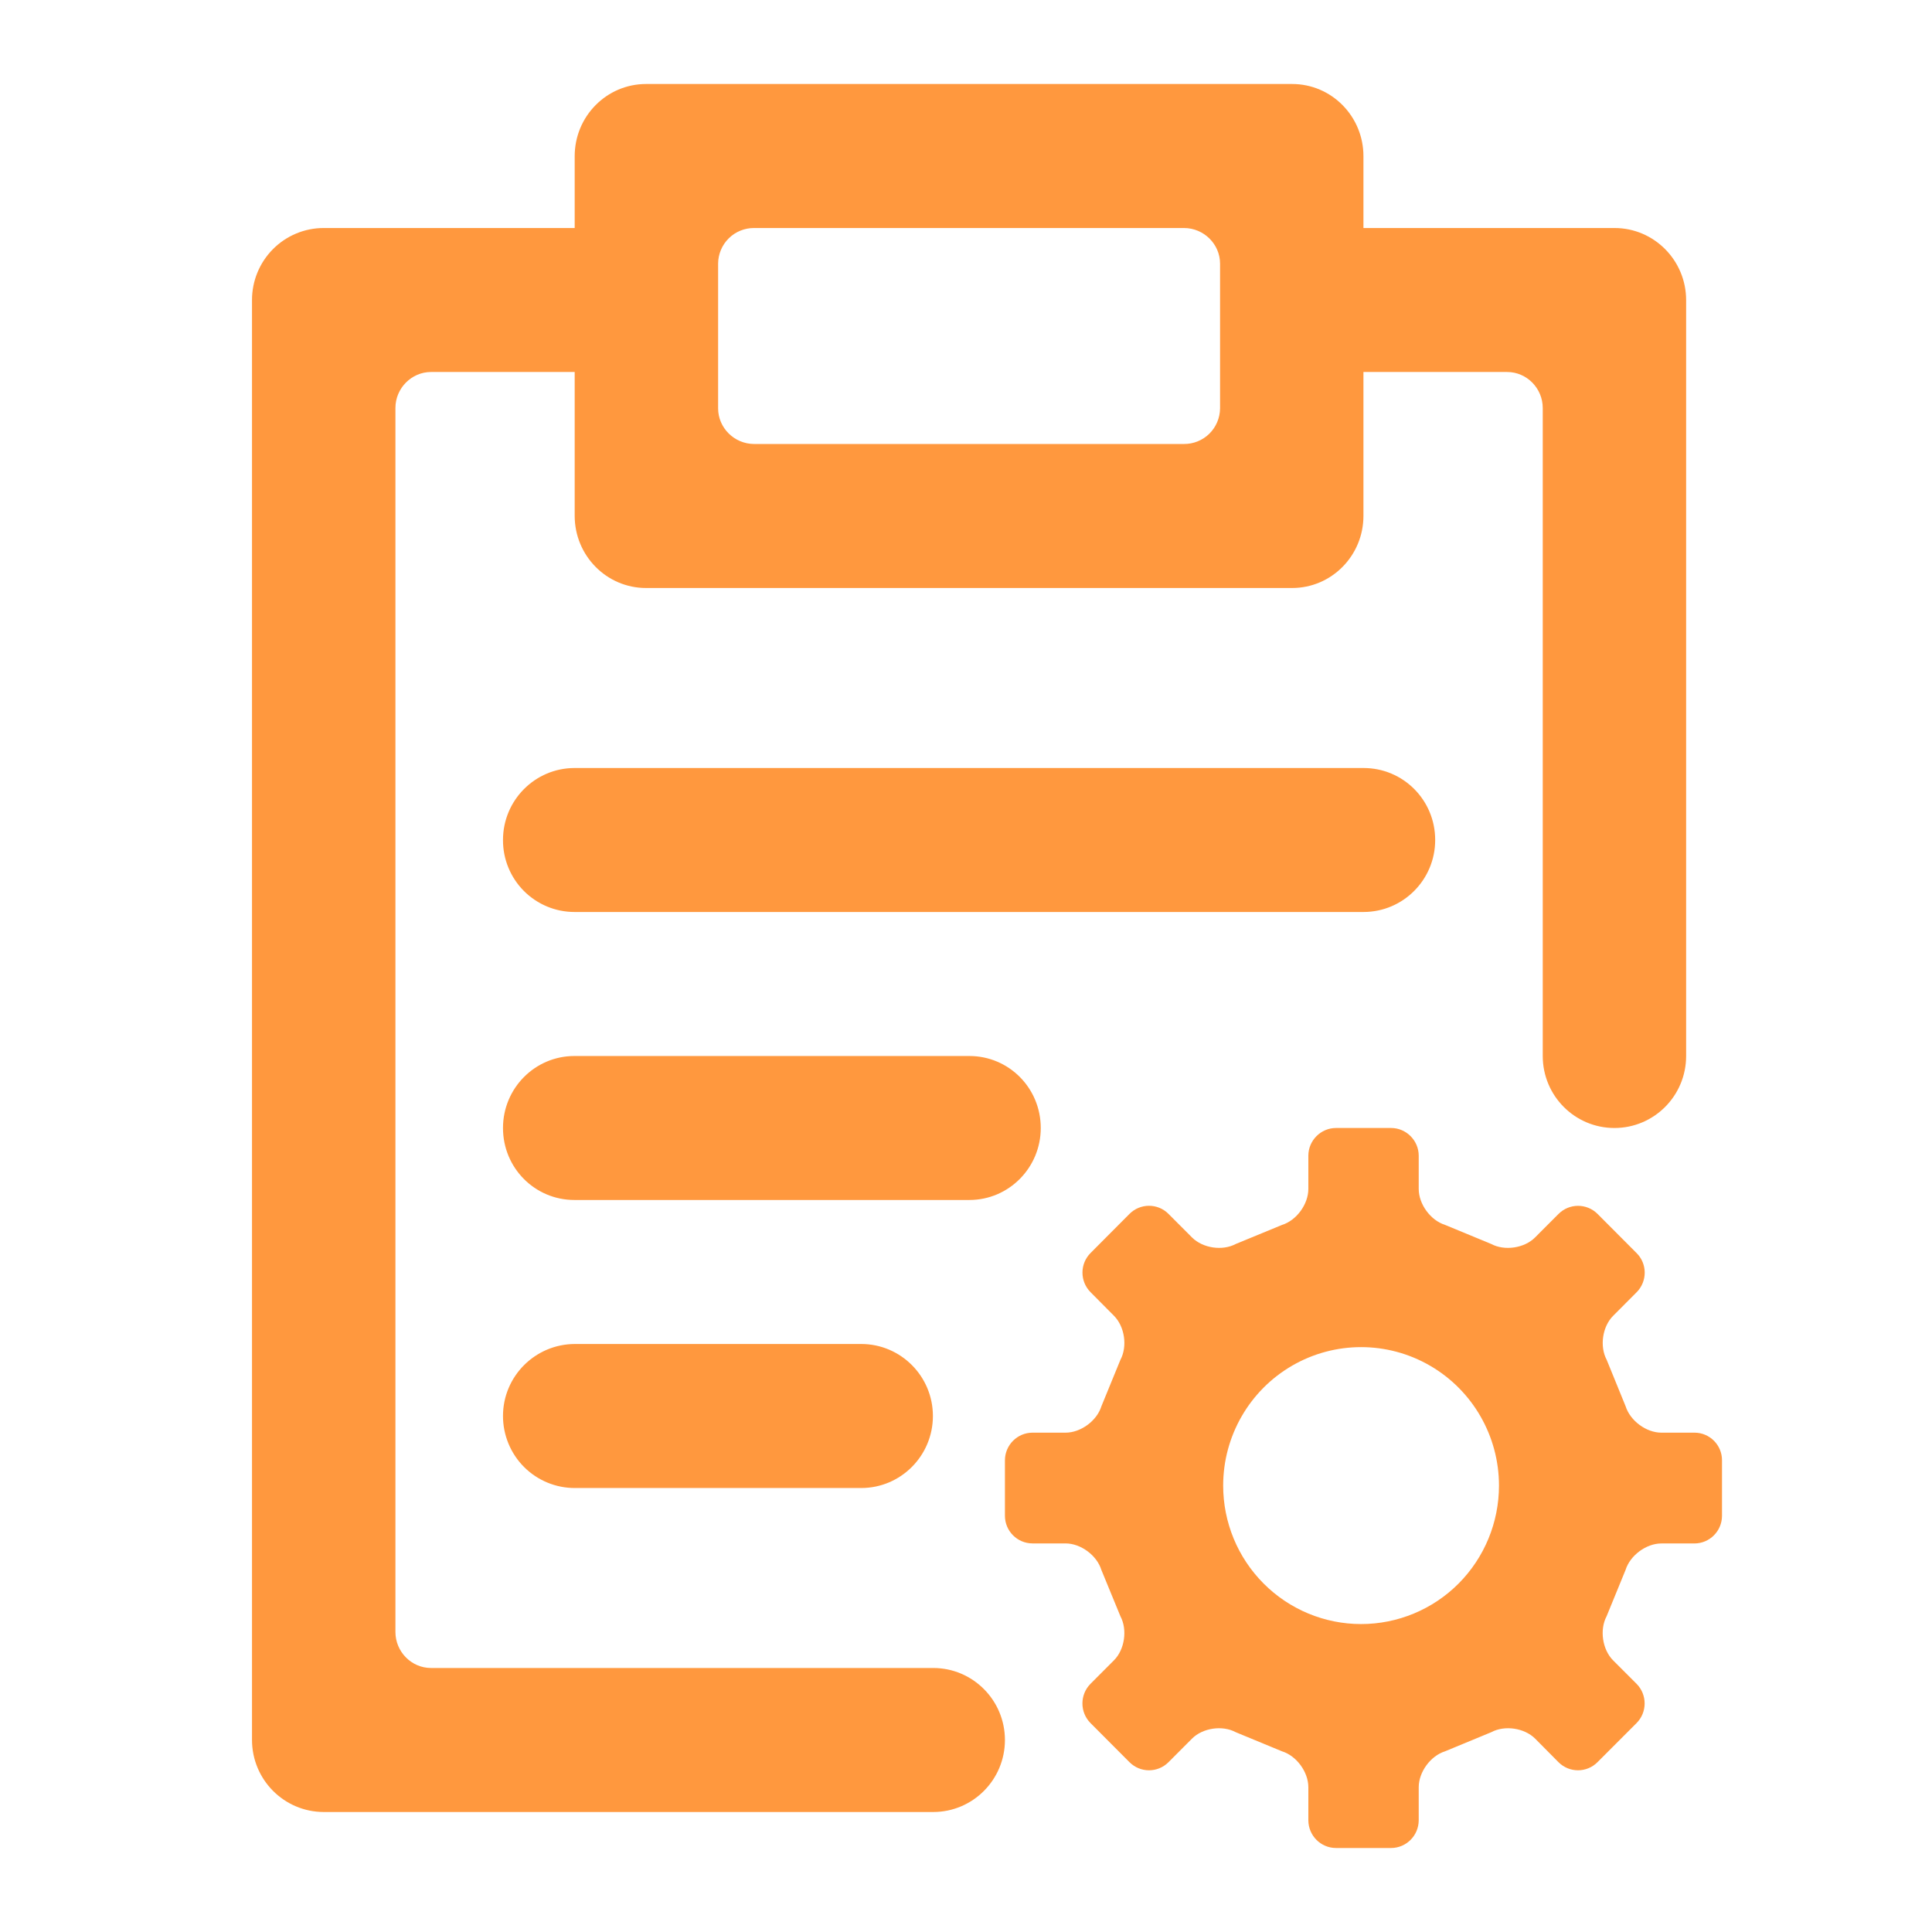 <?xml version="1.0" encoding="UTF-8"?>
<svg width="46px" height="46px" viewBox="0 0 46 46" version="1.1" xmlns="http://www.w3.org/2000/svg" xmlns:xlink="http://www.w3.org/1999/xlink">
    <!-- Generator: Sketch 49.2 (51160) - http://www.bohemiancoding.com/sketch -->
    <title>34</title>
    <desc>Created with Sketch.</desc>
    <defs></defs>
    <g id="Page-1" stroke="none" stroke-width="1" fill="none" fill-rule="evenodd">
        <g id="猩派客官网首页" transform="translate(-1193, -5076)" fill="#FF983E" fill-rule="nonzero">
            <g id="订单管理-copy-2" transform="translate(1193, 5076)">
                <g id="Group-37" transform="translate(6, 2)">
                    <path d="M30.732,23.143 L30.732,7.714 C30.732,7.247 30.353,6.857 29.884,6.857 L26.463,6.857 L26.463,10.281 C26.463,11.23 25.704,12 24.764,12 L9.382,12 C8.444,12 7.683,11.231 7.683,10.281 L7.683,6.857 L4.262,6.857 C3.801,6.857 3.415,7.241 3.415,7.714 L3.415,36.857 C3.415,37.324 3.794,37.714 4.262,37.714 L16.22,37.714 C17.162,37.714 17.927,38.482 17.927,39.429 C17.927,40.375 17.162,41.143 16.22,41.143 L1.705,41.143 C0.762,41.14 -0.001,40.371 5.34785688e-06,39.424 L5.34785688e-06,5.147 C-0.001,4.692 0.178,4.255 0.498,3.933 C0.817,3.611 1.252,3.429 1.705,3.429 L7.683,3.429 L7.683,1.719 C7.683,0.77 8.443,0 9.383,0 L24.765,0 C25.703,0 26.463,0.769 26.463,1.719 L26.463,3.429 L32.442,3.429 C33.383,3.429 34.146,4.199 34.146,5.147 L34.146,23.143 C34.146,24.09 33.382,24.857 32.439,24.857 C31.496,24.857 30.732,24.09 30.732,23.143 Z M11.098,4.277 L11.098,7.723 C11.098,8.185 11.482,8.571 11.957,8.571 L22.189,8.571 C22.415,8.573 22.633,8.485 22.794,8.326 C22.955,8.167 23.047,7.95 23.049,7.723 L23.049,4.277 C23.049,3.815 22.665,3.429 22.189,3.429 L11.957,3.429 C11.731,3.427 11.513,3.515 11.352,3.674 C11.191,3.833 11.099,4.05 11.098,4.277 Z M5.976,18 C5.976,17.054 6.738,16.287 7.68,16.286 L26.466,16.286 C27.408,16.286 28.171,17.047 28.171,18 C28.171,18.946 27.408,19.713 26.466,19.714 L7.68,19.714 C7.228,19.715 6.793,19.534 6.473,19.213 C6.153,18.891 5.974,18.455 5.976,18 Z M5.976,31.714 C5.976,30.767 6.746,30 7.691,30 L14.505,30 C15.447,30 16.212,30.768 16.212,31.714 C16.212,32.661 15.447,33.429 14.505,33.429 L7.691,33.429 C7.237,33.431 6.801,33.251 6.479,32.93 C6.157,32.608 5.976,32.17 5.976,31.714 Z M5.976,24.857 C5.976,23.91 6.738,23.143 7.676,23.143 L17.08,23.143 C18.019,23.143 18.78,23.904 18.78,24.857 C18.78,25.804 18.018,26.571 17.08,26.571 L7.676,26.571 C6.737,26.571 5.976,25.81 5.976,24.857 Z M34.347,32.111 C34.706,32.111 35.003,32.407 35,32.771 L35,34.089 C35,34.453 34.707,34.748 34.344,34.749 L33.556,34.749 C33.196,34.749 32.813,35.032 32.704,35.379 L32.252,36.483 C32.082,36.802 32.151,37.275 32.406,37.531 L32.966,38.091 C33.222,38.349 33.222,38.768 32.966,39.025 L32.035,39.957 C31.779,40.214 31.364,40.214 31.107,39.957 L30.551,39.396 C30.295,39.141 29.825,39.071 29.506,39.243 L28.406,39.698 C28.062,39.805 27.779,40.19 27.779,40.552 L27.779,41.341 C27.777,41.704 27.484,41.999 27.122,42 L25.809,42 C25.446,41.999 25.153,41.705 25.151,41.341 L25.151,40.552 C25.151,40.19 24.87,39.805 24.524,39.698 L23.423,39.243 C23.104,39.071 22.635,39.141 22.381,39.396 L21.821,39.957 C21.565,40.214 21.15,40.214 20.893,39.957 L19.964,39.025 C19.708,38.767 19.708,38.35 19.964,38.091 L20.523,37.531 C20.779,37.275 20.847,36.802 20.677,36.483 L20.223,35.379 C20.116,35.032 19.733,34.749 19.372,34.748 L18.584,34.748 C18.221,34.748 17.927,34.453 17.927,34.089 L17.927,32.771 C17.927,32.407 18.222,32.111 18.584,32.111 L19.372,32.111 C19.733,32.111 20.117,31.828 20.224,31.482 L20.677,30.376 C20.848,30.056 20.779,29.585 20.523,29.328 L19.965,28.766 C19.709,28.508 19.709,28.092 19.965,27.834 L20.893,26.902 C21.149,26.645 21.567,26.645 21.821,26.902 L22.382,27.464 C22.638,27.719 23.105,27.789 23.424,27.618 L24.524,27.165 C24.87,27.057 25.151,26.673 25.151,26.308 L25.151,25.517 C25.151,25.155 25.448,24.857 25.809,24.857 L27.122,24.857 C27.482,24.857 27.779,25.155 27.779,25.517 L27.779,26.308 C27.779,26.672 28.062,27.057 28.406,27.164 L29.504,27.618 C29.823,27.789 30.294,27.719 30.548,27.464 L31.108,26.903 C31.365,26.646 31.78,26.646 32.037,26.903 L32.967,27.836 C33.224,28.091 33.224,28.51 32.967,28.768 L32.407,29.33 C32.152,29.586 32.083,30.057 32.254,30.376 L32.705,31.482 C32.814,31.828 33.196,32.111 33.556,32.111 L34.347,32.111 Z M29.69,33.371 C29.69,32.193 29.064,31.105 28.048,30.516 C27.032,29.927 25.781,29.927 24.765,30.516 C23.749,31.105 23.123,32.193 23.123,33.371 C23.123,34.246 23.469,35.084 24.085,35.702 C24.701,36.321 25.536,36.668 26.407,36.668 C27.278,36.668 28.113,36.321 28.729,35.703 C29.344,35.085 29.69,34.246 29.69,33.372 L29.69,33.371 Z" id="Shape"></path>
                </g>
            </g>
        </g>
    </g>
</svg>